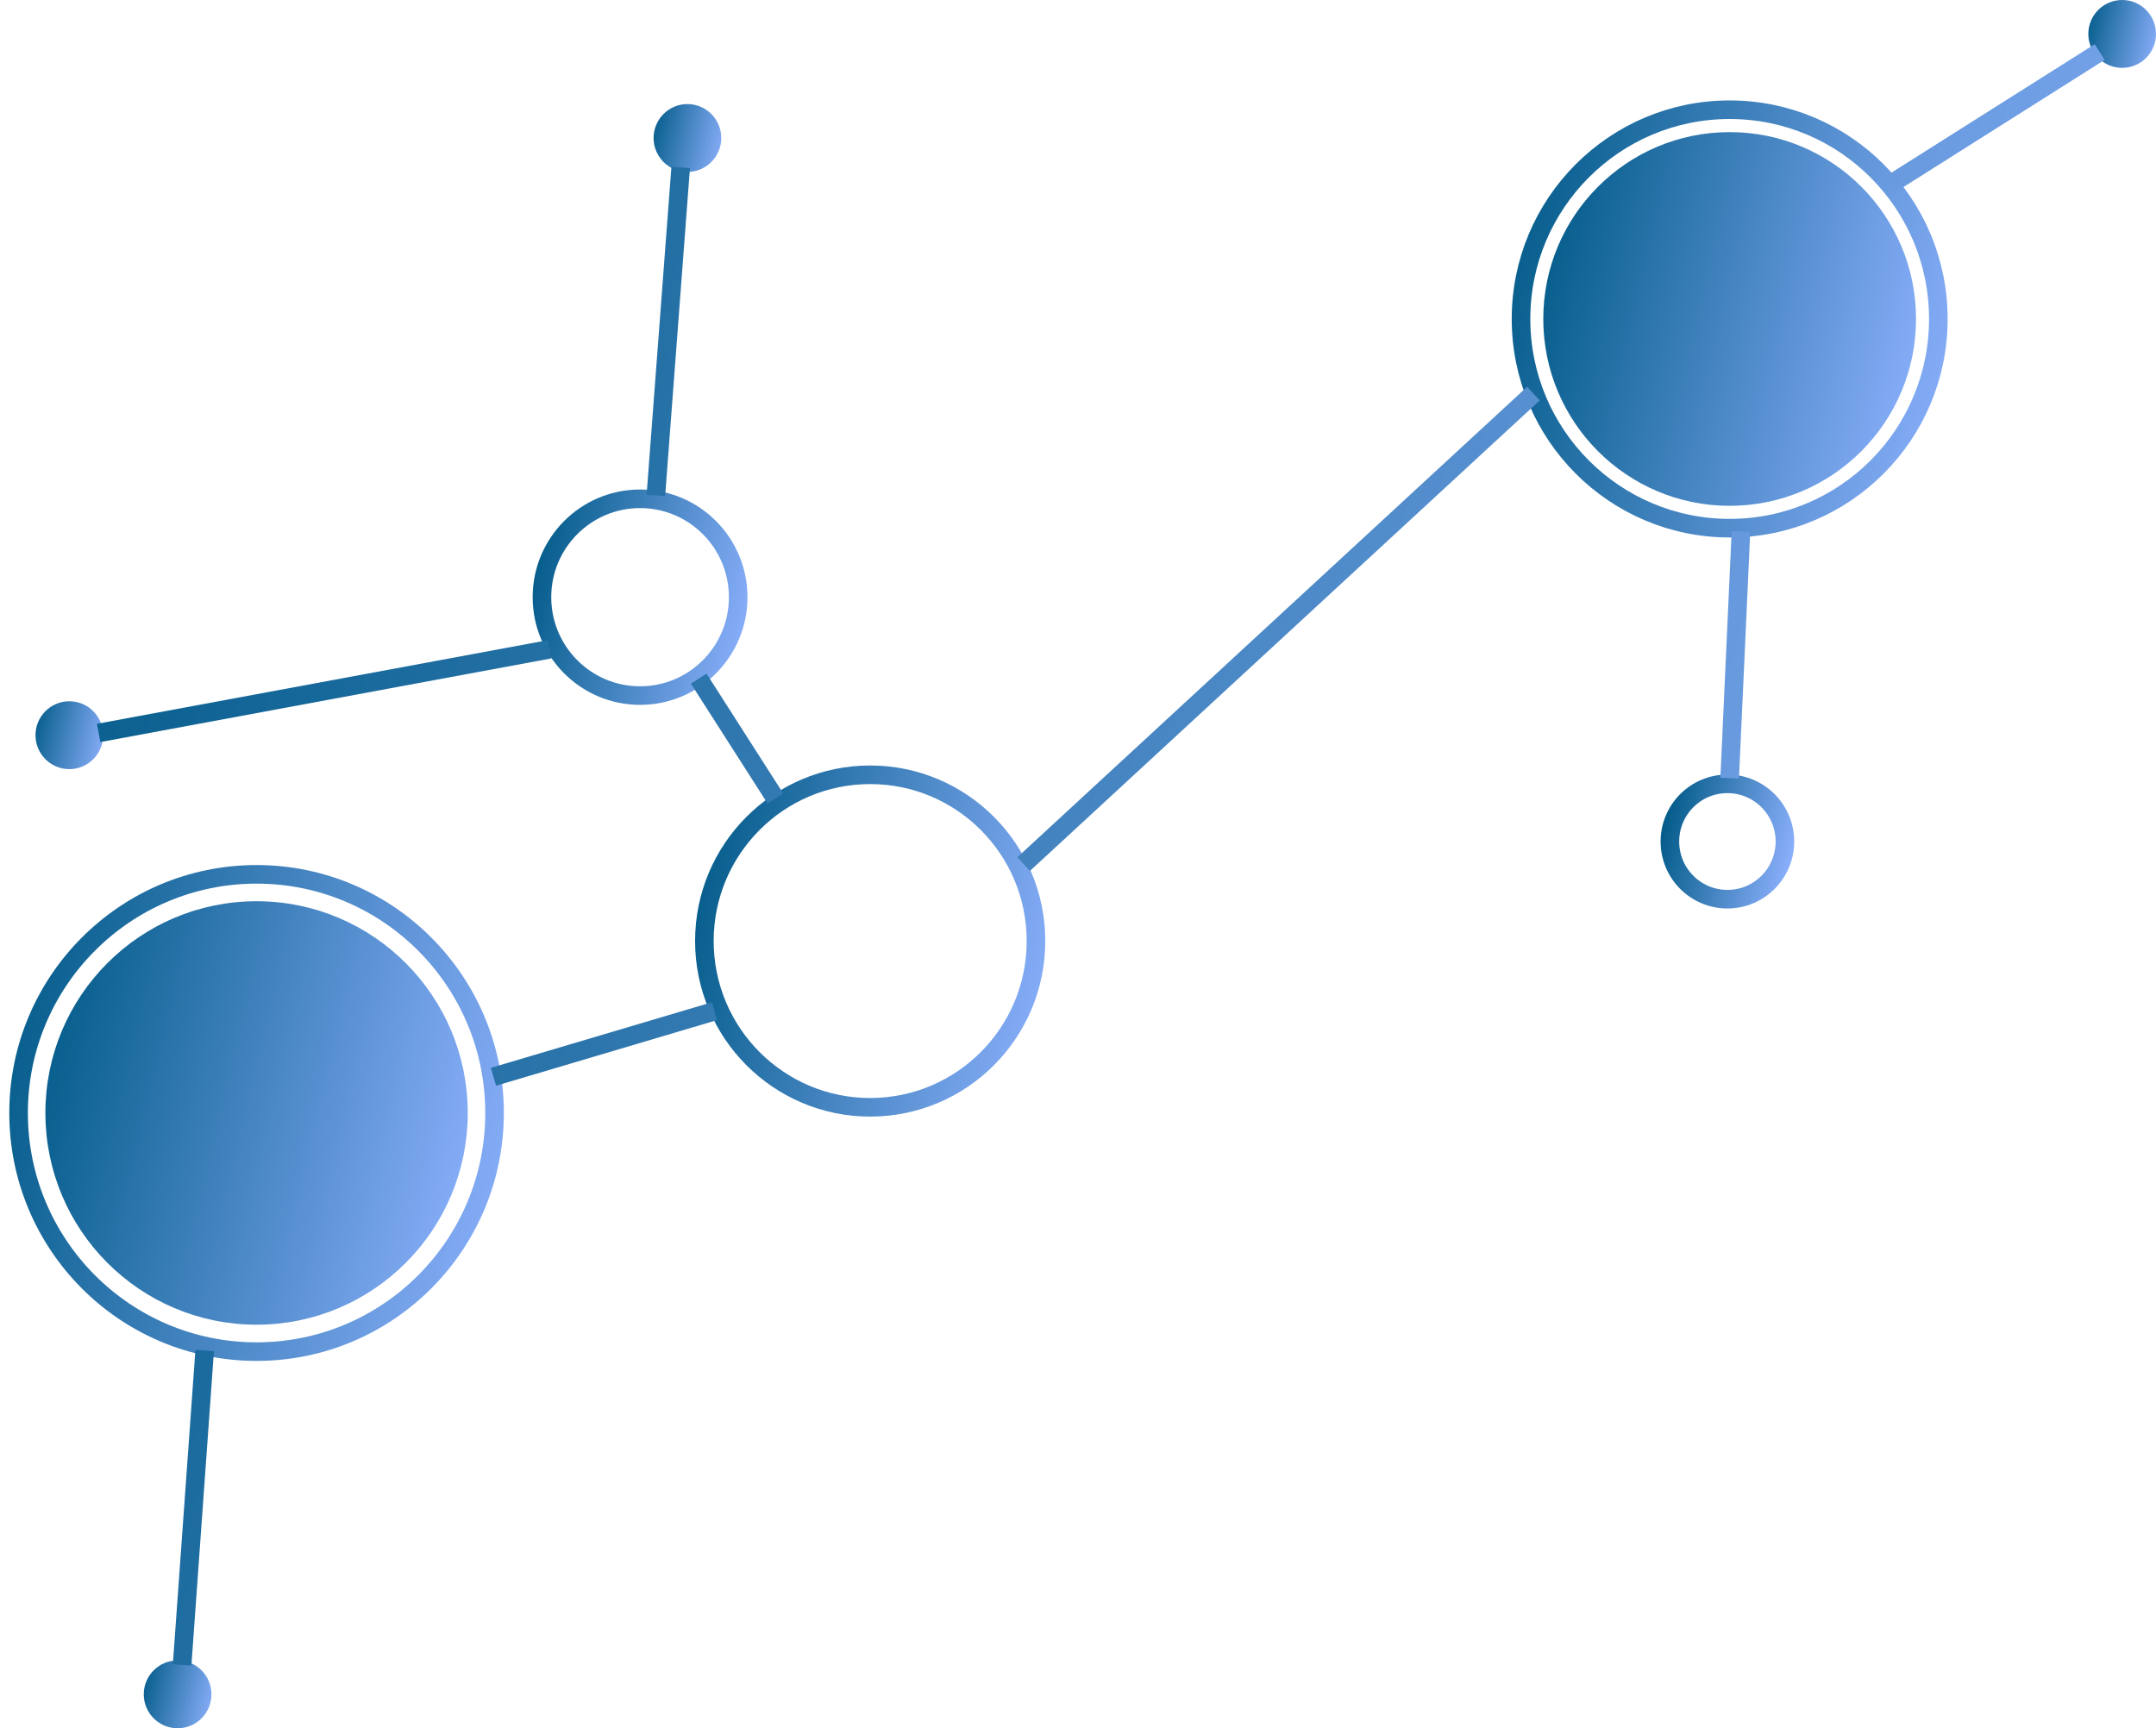 <svg width="116" height="93" viewBox="0 0 116 93" fill="none" xmlns="http://www.w3.org/2000/svg">
<path d="M9.556 93C10.562 93 11.377 92.183 11.377 91.174C11.377 90.166 10.562 89.348 9.556 89.348C8.551 89.348 7.735 90.166 7.735 91.174C7.735 92.183 8.551 93 9.556 93Z" fill="url(#paint0_linear_2513_11315)"/>
<path d="M3.731 41.388C4.736 41.388 5.551 40.57 5.551 39.562C5.551 38.554 4.736 37.736 3.731 37.736C2.725 37.736 1.91 38.554 1.91 39.562C1.91 40.57 2.725 41.388 3.731 41.388Z" fill="url(#paint1_linear_2513_11315)"/>
<path d="M36.986 9.251C37.992 9.251 38.807 8.434 38.807 7.426C38.807 6.417 37.992 5.6 36.986 5.6C35.981 5.6 35.166 6.417 35.166 7.426C35.166 8.434 35.981 9.251 36.986 9.251Z" fill="url(#paint2_linear_2513_11315)"/>
<path d="M114.179 3.652C115.185 3.652 116 2.834 116 1.826C116 0.817 115.185 0 114.179 0C113.174 0 112.359 0.817 112.359 1.826C112.359 2.834 113.174 3.652 114.179 3.652Z" fill="url(#paint3_linear_2513_11315)"/>
<path d="M13.804 72.732C20.876 72.732 26.609 66.983 26.609 59.89C26.609 52.798 20.876 47.049 13.804 47.049C6.733 47.049 1 52.798 1 59.89C1 66.983 6.733 72.732 13.804 72.732Z" stroke="url(#paint4_linear_2513_11315)"/>
<path d="M13.804 70.784C19.803 70.784 24.667 65.907 24.667 59.89C24.667 53.874 19.803 48.996 13.804 48.996C7.805 48.996 2.942 53.874 2.942 59.89C2.942 65.907 7.805 70.784 13.804 70.784Z" fill="url(#paint5_linear_2513_11315)" stroke="url(#paint6_linear_2513_11315)"/>
<path d="M93.062 28.422C99.262 28.422 104.289 23.382 104.289 17.163C104.289 10.945 99.262 5.904 93.062 5.904C86.862 5.904 81.836 10.945 81.836 17.163C81.836 23.382 86.862 28.422 93.062 28.422Z" stroke="url(#paint7_linear_2513_11315)"/>
<path d="M93.062 26.719C98.323 26.719 102.589 22.441 102.589 17.164C102.589 11.887 98.323 7.609 93.062 7.609C87.8 7.609 83.534 11.887 83.534 17.164C83.534 22.441 87.8 26.719 93.062 26.719Z" fill="url(#paint8_linear_2513_11315)" stroke="url(#paint9_linear_2513_11315)"/>
<path d="M46.819 59.585C51.745 59.585 55.739 55.579 55.739 50.638C55.739 45.697 51.745 41.692 46.819 41.692C41.892 41.692 37.898 45.697 37.898 50.638C37.898 55.579 41.892 59.585 46.819 59.585Z" stroke="url(#paint10_linear_2513_11315)"/>
<path d="M34.438 37.43C37.354 37.43 39.717 35.06 39.717 32.136C39.717 29.212 37.354 26.841 34.438 26.841C31.523 26.841 29.159 29.212 29.159 32.136C29.159 35.06 31.523 37.43 34.438 37.43Z" stroke="url(#paint11_linear_2513_11315)"/>
<path d="M92.941 48.386C94.65 48.386 96.035 46.997 96.035 45.283C96.035 43.569 94.65 42.179 92.941 42.179C91.231 42.179 89.846 43.569 89.846 45.283C89.846 46.997 91.231 48.386 92.941 48.386Z" stroke="url(#paint12_linear_2513_11315)"/>
<path d="M112.969 2.8L101.801 9.86M93.669 28.606L93.062 41.874M82.503 21.181L55.072 46.5M41.721 42.97L37.594 36.518M35.288 26.659L36.623 9.008M29.584 34.936L5.308 39.44M26.549 57.943L38.444 54.412M11.013 72.671L9.799 89.591" stroke="url(#paint13_linear_2513_11315)"/>
<defs>
<linearGradient id="paint0_linear_2513_11315" x1="7.735" y1="89.348" x2="12.064" y2="90.355" gradientUnits="userSpaceOnUse">
<stop stop-color="#005A87"/>
<stop offset="1" stop-color="#8FB2FF"/>
</linearGradient>
<linearGradient id="paint1_linear_2513_11315" x1="1.91" y1="37.736" x2="6.238" y2="38.743" gradientUnits="userSpaceOnUse">
<stop stop-color="#005A87"/>
<stop offset="1" stop-color="#8FB2FF"/>
</linearGradient>
<linearGradient id="paint2_linear_2513_11315" x1="35.166" y1="5.6" x2="39.494" y2="6.606" gradientUnits="userSpaceOnUse">
<stop stop-color="#005A87"/>
<stop offset="1" stop-color="#8FB2FF"/>
</linearGradient>
<linearGradient id="paint3_linear_2513_11315" x1="112.359" y1="0" x2="116.687" y2="1.007" gradientUnits="userSpaceOnUse">
<stop stop-color="#005A87"/>
<stop offset="1" stop-color="#8FB2FF"/>
</linearGradient>
<linearGradient id="paint4_linear_2513_11315" x1="1" y1="47.049" x2="31.441" y2="54.13" gradientUnits="userSpaceOnUse">
<stop stop-color="#005A87"/>
<stop offset="1" stop-color="#8FB2FF"/>
</linearGradient>
<linearGradient id="paint5_linear_2513_11315" x1="2.942" y1="48.996" x2="28.766" y2="55.003" gradientUnits="userSpaceOnUse">
<stop stop-color="#005A87"/>
<stop offset="1" stop-color="#8FB2FF"/>
</linearGradient>
<linearGradient id="paint6_linear_2513_11315" x1="2.942" y1="48.996" x2="28.766" y2="55.003" gradientUnits="userSpaceOnUse">
<stop stop-color="#005A87"/>
<stop offset="1" stop-color="#8FB2FF"/>
</linearGradient>
<linearGradient id="paint7_linear_2513_11315" x1="81.836" y1="5.904" x2="108.525" y2="12.112" gradientUnits="userSpaceOnUse">
<stop stop-color="#005A87"/>
<stop offset="1" stop-color="#8FB2FF"/>
</linearGradient>
<linearGradient id="paint8_linear_2513_11315" x1="83.534" y1="7.609" x2="106.184" y2="12.877" gradientUnits="userSpaceOnUse">
<stop stop-color="#005A87"/>
<stop offset="1" stop-color="#8FB2FF"/>
</linearGradient>
<linearGradient id="paint9_linear_2513_11315" x1="83.534" y1="7.609" x2="106.184" y2="12.877" gradientUnits="userSpaceOnUse">
<stop stop-color="#005A87"/>
<stop offset="1" stop-color="#8FB2FF"/>
</linearGradient>
<linearGradient id="paint10_linear_2513_11315" x1="37.898" y1="41.692" x2="59.105" y2="46.625" gradientUnits="userSpaceOnUse">
<stop stop-color="#005A87"/>
<stop offset="1" stop-color="#8FB2FF"/>
</linearGradient>
<linearGradient id="paint11_linear_2513_11315" x1="29.159" y1="26.841" x2="41.709" y2="29.76" gradientUnits="userSpaceOnUse">
<stop stop-color="#005A87"/>
<stop offset="1" stop-color="#8FB2FF"/>
</linearGradient>
<linearGradient id="paint12_linear_2513_11315" x1="89.846" y1="42.179" x2="97.203" y2="43.891" gradientUnits="userSpaceOnUse">
<stop stop-color="#005A87"/>
<stop offset="1" stop-color="#8FB2FF"/>
</linearGradient>
<linearGradient id="paint13_linear_2513_11315" x1="5.308" y1="2.8" x2="129.783" y2="38.82" gradientUnits="userSpaceOnUse">
<stop stop-color="#005A87"/>
<stop offset="1" stop-color="#8FB2FF"/>
</linearGradient>
</defs>
</svg>
